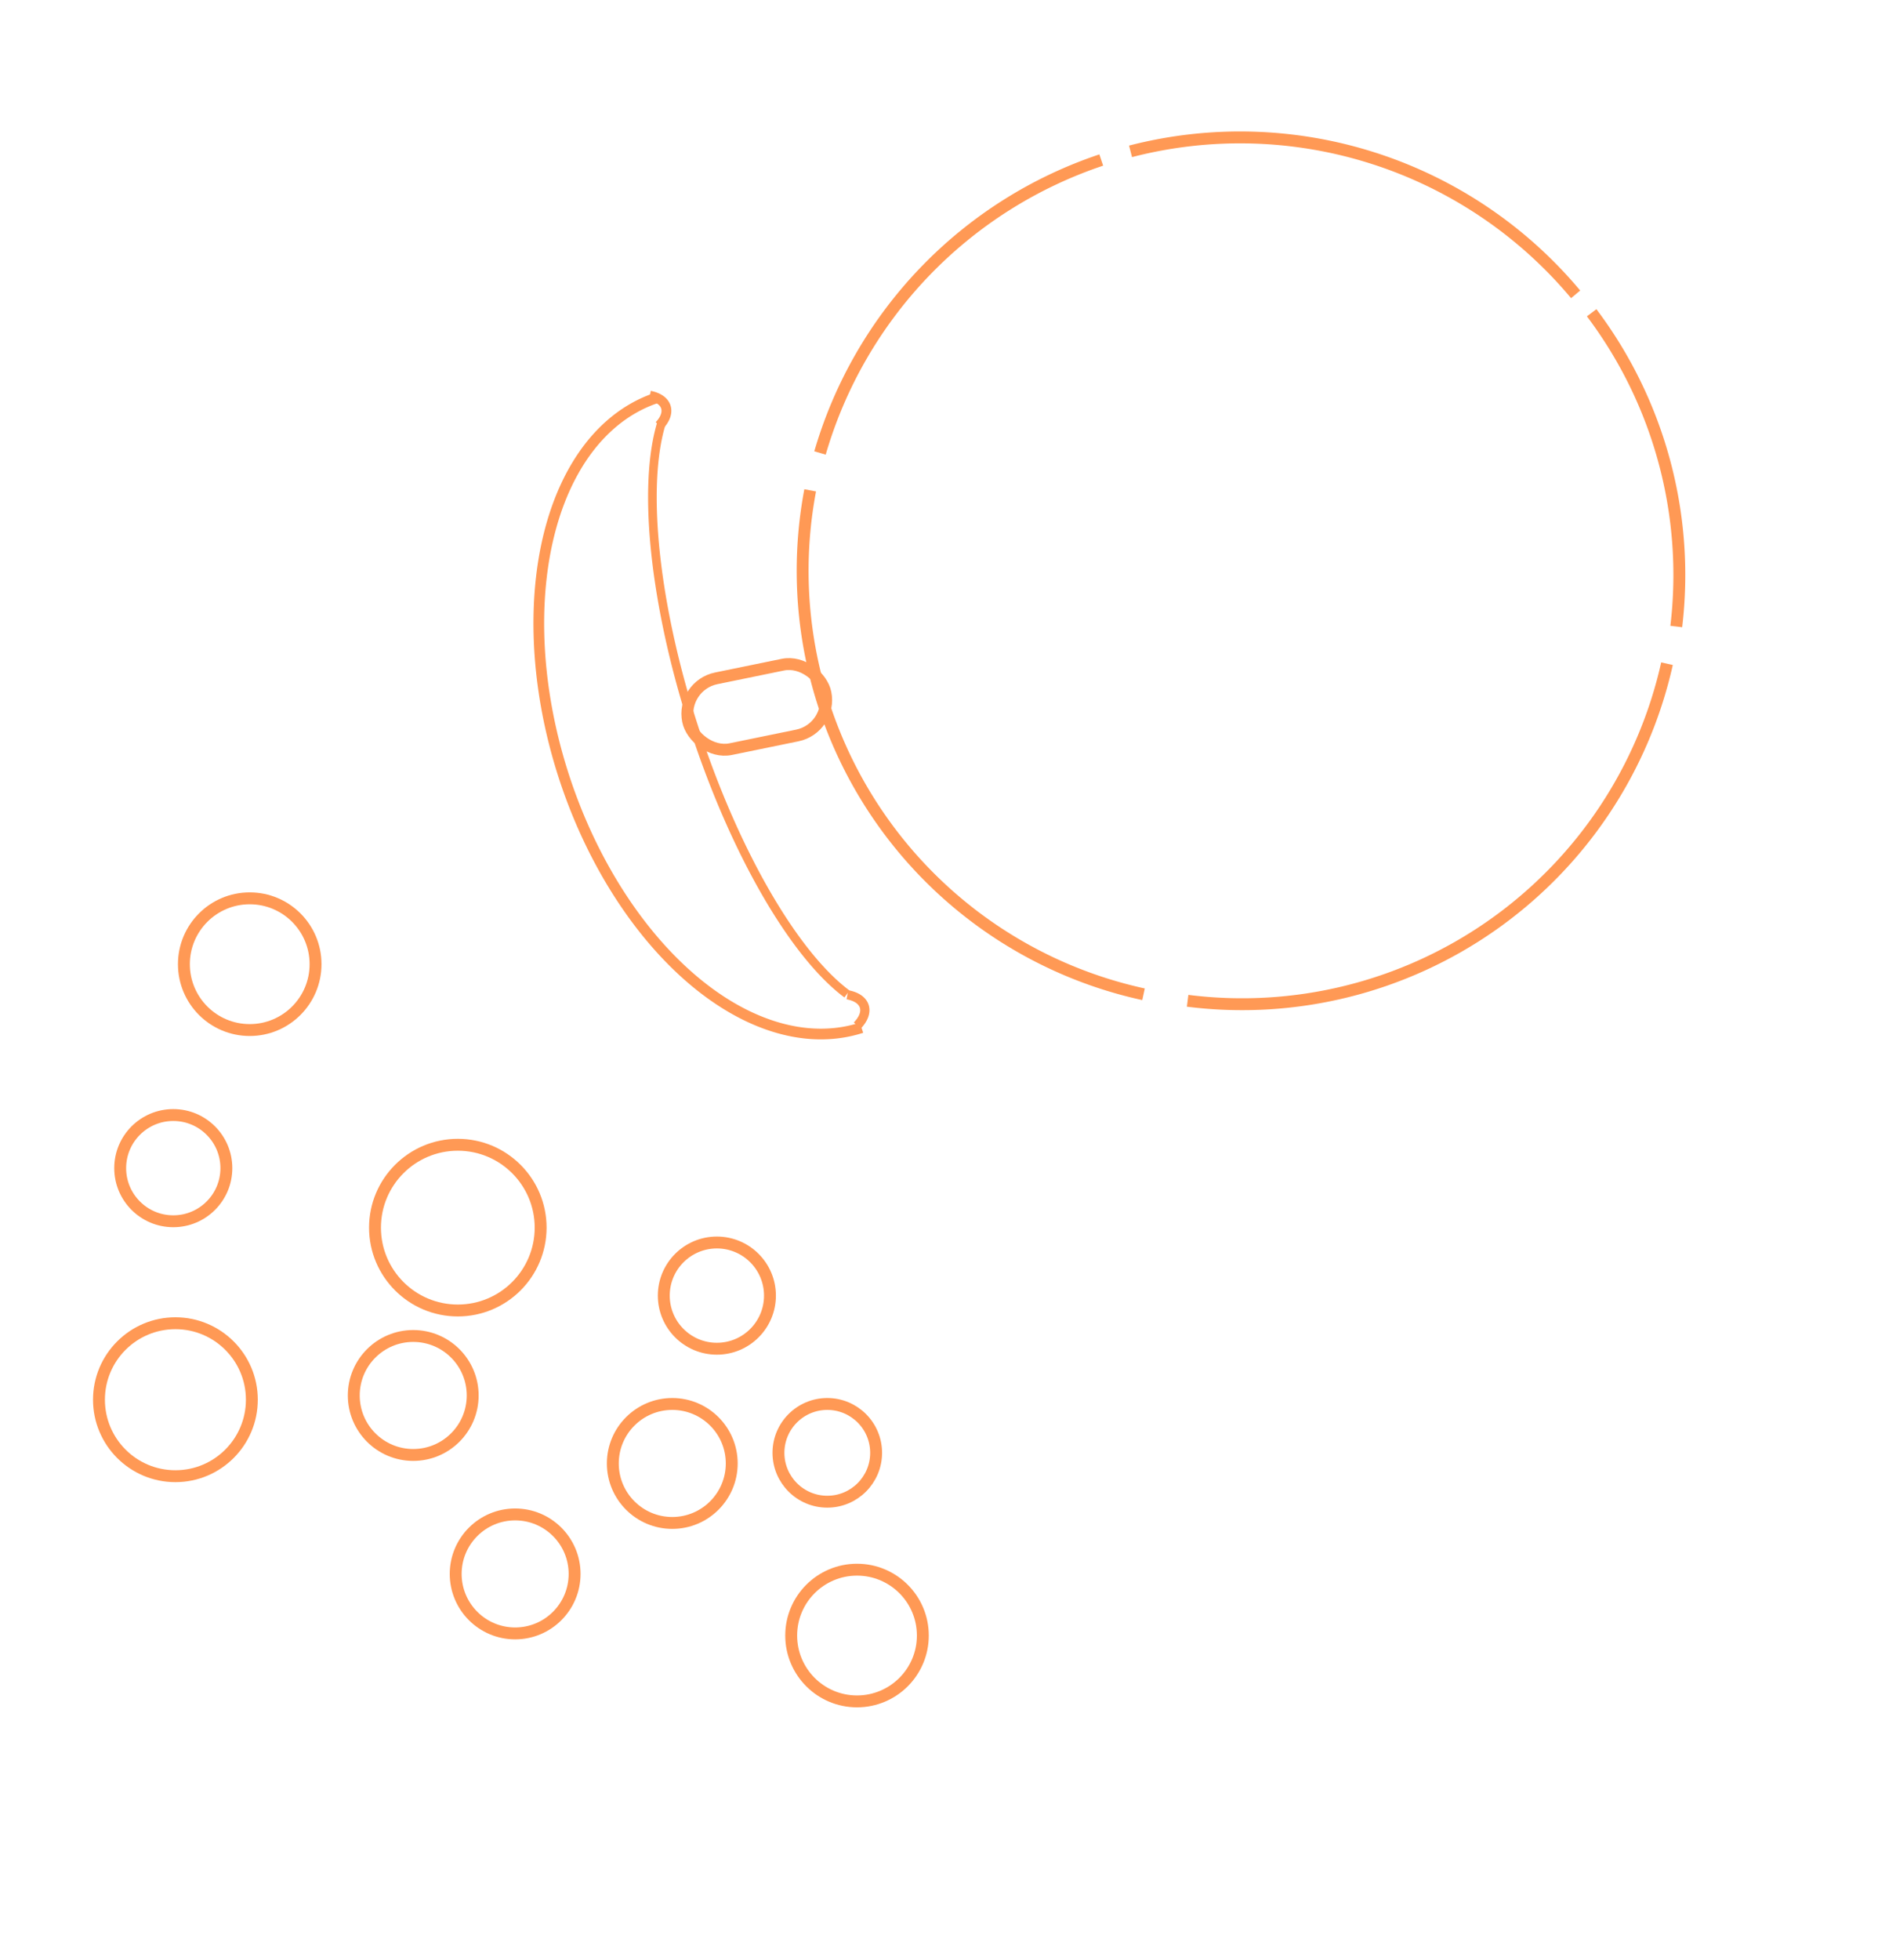 <?xml version="1.0" encoding="UTF-8" standalone="no"?>
<!-- Created with Inkscape (http://www.inkscape.org/) -->

<svg
   xmlns:dc="http://purl.org/dc/elements/1.1/"
   xmlns:cc="http://creativecommons.org/ns#"
   xmlns:rdf="http://www.w3.org/1999/02/22-rdf-syntax-ns#"
   xmlns:svg="http://www.w3.org/2000/svg"
   xmlns="http://www.w3.org/2000/svg"
   xmlns:sodipodi="http://sodipodi.sourceforge.net/DTD/sodipodi-0.dtd"
   xmlns:inkscape="http://www.inkscape.org/namespaces/inkscape"
   width="90mm"
   height="93mm"
   viewBox="0 0 318.897 329.527"
   id="svg4145"
   version="1.1"
   inkscape:version="0.91 r13725"
   sodipodi:docname="ER.svg">
  <defs
     id="defs4147" />
  <sodipodi:namedview
     id="base"
     pagecolor="#ffffff"
     bordercolor="#666666"
     borderopacity="1.0"
     inkscape:pageopacity="0.0"
     inkscape:pageshadow="2"
     inkscape:zoom="1.979899"
     inkscape:cx="172.14196"
     inkscape:cy="223.20429"
     inkscape:document-units="px"
     inkscape:current-layer="layer1"
     showgrid="false"
     inkscape:window-width="1248"
     inkscape:window-height="691"
     inkscape:window-x="18"
     inkscape:window-y="0"
     inkscape:window-maximized="0"
     showguides="true" />
  <g
     inkscape:label="Layer 1"
     inkscape:groupmode="layer"
     id="layer1"
     transform="translate(0,-722.835)">
    <circle
       style="fill:none;stroke:#ff9955;stroke-width:2;stroke-miterlimit:4;stroke-dasharray:none"
       id="path3376"
       cx="42.003"
       cy="884.919"
       r="11.071" />
    <circle
       style="fill:none;stroke:#ff9955;stroke-width:2;stroke-miterlimit:4;stroke-dasharray:none"
       id="path3378"
       cx="77.003"
       cy="929.205"
       r="13.929" />
    <circle
       style="fill:none;stroke:#ff9955;stroke-width:2;stroke-miterlimit:4;stroke-dasharray:none"
       id="path3380"
       cx="139.145"
       cy="967.062"
       r="8.214" />
    <circle
       style="fill:none;stroke:#ff9955;stroke-width:2;stroke-miterlimit:4;stroke-dasharray:none"
       id="path3382"
       cx="86.645"
       cy="987.419"
       r="10" />
    <circle
       style="fill:none;stroke:#ff9955;stroke-width:2;stroke-miterlimit:4;stroke-dasharray:none"
       id="path3384"
       cx="29.503"
       cy="958.133"
       r="12.857" />
    <circle
       style="fill:none;stroke:#ff9955;stroke-width:2;stroke-miterlimit:4;stroke-dasharray:none"
       id="path3386"
       cx="29.145"
       cy="919.205"
       r="8.929" />
    <circle
       style="fill:none;stroke:#ff9955;stroke-width:2;stroke-miterlimit:4;stroke-dasharray:none"
       id="path3388"
       cx="69.503"
       cy="957.419"
       r="10" />
    <circle
       style="fill:none;stroke:#ff9955;stroke-width:2;stroke-miterlimit:4;stroke-dasharray:none"
       id="path3390"
       cx="144.145"
       cy="997.776"
       r="11.071" />
    <circle
       style="fill:none;stroke:#ff9955;stroke-width:2;stroke-miterlimit:4;stroke-dasharray:none"
       id="path3392"
       cx="113.074"
       cy="968.848"
       r="10" />
    <circle
       style="fill:none;stroke:#ff9955;stroke-width:2;stroke-miterlimit:4;stroke-dasharray:none"
       id="path3394"
       cx="120.574"
       cy="940.633"
       r="8.929" />
    <g
       id="g4246">
      <path
         sodipodi:open="true"
         d="m 267.708,775.411 a 73.236,73.236 0 0 1 14.232,52.746"
         sodipodi:end="0.11868239"
         sodipodi:start="5.6374135"
         sodipodi:ry="73.236061"
         sodipodi:rx="73.236061"
         sodipodi:cy="819.48566"
         sodipodi:cx="209.21948"
         sodipodi:type="arc"
         id="path3336"
         style="fill:none;stroke:#ff9955;stroke-width:2;stroke-miterlimit:4;stroke-dasharray:none" />
      <path
         sodipodi:open="true"
         d="m 190.151,748.278 a 73.571,73.571 0 0 1 74.862,24.036"
         sodipodi:end="5.5867989"
         sodipodi:start="4.4593162"
         sodipodi:ry="73.571426"
         sodipodi:rx="73.571426"
         sodipodi:cy="819.50555"
         sodipodi:cx="208.57143"
         sodipodi:type="arc"
         id="path3436"
         style="fill:none;stroke:#ff9955;stroke-width:2;stroke-miterlimit:4;stroke-dasharray:none" />
      <path
         sodipodi:open="true"
         d="m 137.921,798.98 a 73.571,73.571 0 0 1 47.306,-49.244"
         sodipodi:end="4.3895031"
         sodipodi:start="3.424336"
         sodipodi:ry="73.571426"
         sodipodi:rx="73.571426"
         sodipodi:cy="819.50555"
         sodipodi:cx="208.57143"
         sodipodi:type="arc"
         id="path3438"
         style="fill:none;stroke:#ff9955;stroke-width:2;stroke-miterlimit:4;stroke-dasharray:none" />
      <path
         sodipodi:open="true"
         d="M 192.336,889.976 A 72.857,72.857 0 0 1 136.267,805.264"
         sodipodi:end="3.3283429"
         sodipodi:start="1.7854718"
         sodipodi:ry="72.85714"
         sodipodi:rx="72.85714"
         sodipodi:cy="818.79132"
         sodipodi:cx="207.85715"
         sodipodi:type="arc"
         id="path3440"
         style="fill:none;stroke:#ff9955;stroke-width:2;stroke-miterlimit:4;stroke-dasharray:none" />
      <path
         sodipodi:open="true"
         d="m 280.38,834.405 a 73.214,73.214 0 0 1 -80.627,56.666"
         sodipodi:end="1.69646"
         sodipodi:start="0.21991149"
         sodipodi:ry="73.214287"
         sodipodi:rx="73.214287"
         sodipodi:cy="818.43414"
         sodipodi:cx="208.92857"
         sodipodi:type="arc"
         id="path3442"
         style="fill:none;stroke:#ff9955;stroke-width:2;stroke-miterlimit:4;stroke-dasharray:none" />
    </g>
    <rect
       style="fill:none;stroke:#ff9955;stroke-width:2;stroke-miterlimit:4;stroke-dasharray:none"
       id="rect4253"
       width="23.571"
       height="12.143"
       x="-56.189"
       y="843.667"
       ry="6.071"
       transform="matrix(0.98,-0.201,0.201,0.98,0,0)" />
    <g
       id="g4287"
       transform="matrix(0.951,-0.308,0.308,0.951,-86.918,46.557)">
      <path
         sodipodi:open="true"
         d="m -41.071,879.486 a 34.624,55.695 0 0 1 -29.985,-27.848 34.624,55.695 0 0 1 0,-55.695 34.624,55.695 0 0 1 29.985,-27.848"
         sodipodi:end="4.712389"
         sodipodi:start="1.5707963"
         sodipodi:ry="55.695034"
         sodipodi:rx="34.623627"
         sodipodi:cy="823.79126"
         sodipodi:cx="-41.071415"
         sodipodi:type="arc"
         id="path4255"
         style="fill:none;stroke:#ff9955;stroke-width:1.8;stroke-miterlimit:4;stroke-dasharray:none" />
      <path
         sodipodi:open="true"
         d="M -41.656,873.335 A 18.489,55.78 0 0 1 -52.331,822.781 18.489,55.78 0 0 1 -41.656,772.227"
         sodipodi:end="4.2760567"
         sodipodi:start="2.0071286"
         sodipodi:ry="55.780315"
         sodipodi:rx="18.489365"
         sodipodi:cy="822.78094"
         sodipodi:cx="-33.841915"
         sodipodi:type="arc"
         id="path4257"
         style="fill:none;stroke:#ff9955;stroke-width:1.45;stroke-miterlimit:4;stroke-dasharray:none" />
      <path
         sodipodi:open="true"
         d="m -42.207,767.403 a 6.738,3.708 0 0 1 1.974,2.638 6.738,3.708 0 0 1 -2.015,2.628"
         sodipodi:end="0.79412481"
         sodipodi:start="5.4977871"
         sodipodi:ry="3.7079372"
         sodipodi:rx="6.7383933"
         sodipodi:cy="770.02515"
         sodipodi:cx="-46.972088"
         sodipodi:type="arc"
         id="path4261"
         style="fill:none;stroke:#ff9955;stroke-width:1.655;stroke-miterlimit:4;stroke-dasharray:none" />
      <path
         d="m -41.625,873.483 a 7.168,3.837 0 0 1 2.099,2.73 7.168,3.837 0 0 1 -2.144,2.72"
         sodipodi:open="true"
         sodipodi:end="0.79412481"
         sodipodi:start="5.4977871"
         sodipodi:ry="3.8374736"
         sodipodi:rx="7.167654"
         sodipodi:cy="876.19684"
         sodipodi:cx="-46.693375"
         sodipodi:type="arc"
         id="path4285"
         style="fill:none;stroke:#ff9955;stroke-width:1.554;stroke-miterlimit:4;stroke-dasharray:none" />
    </g>
  </g>
</svg>
